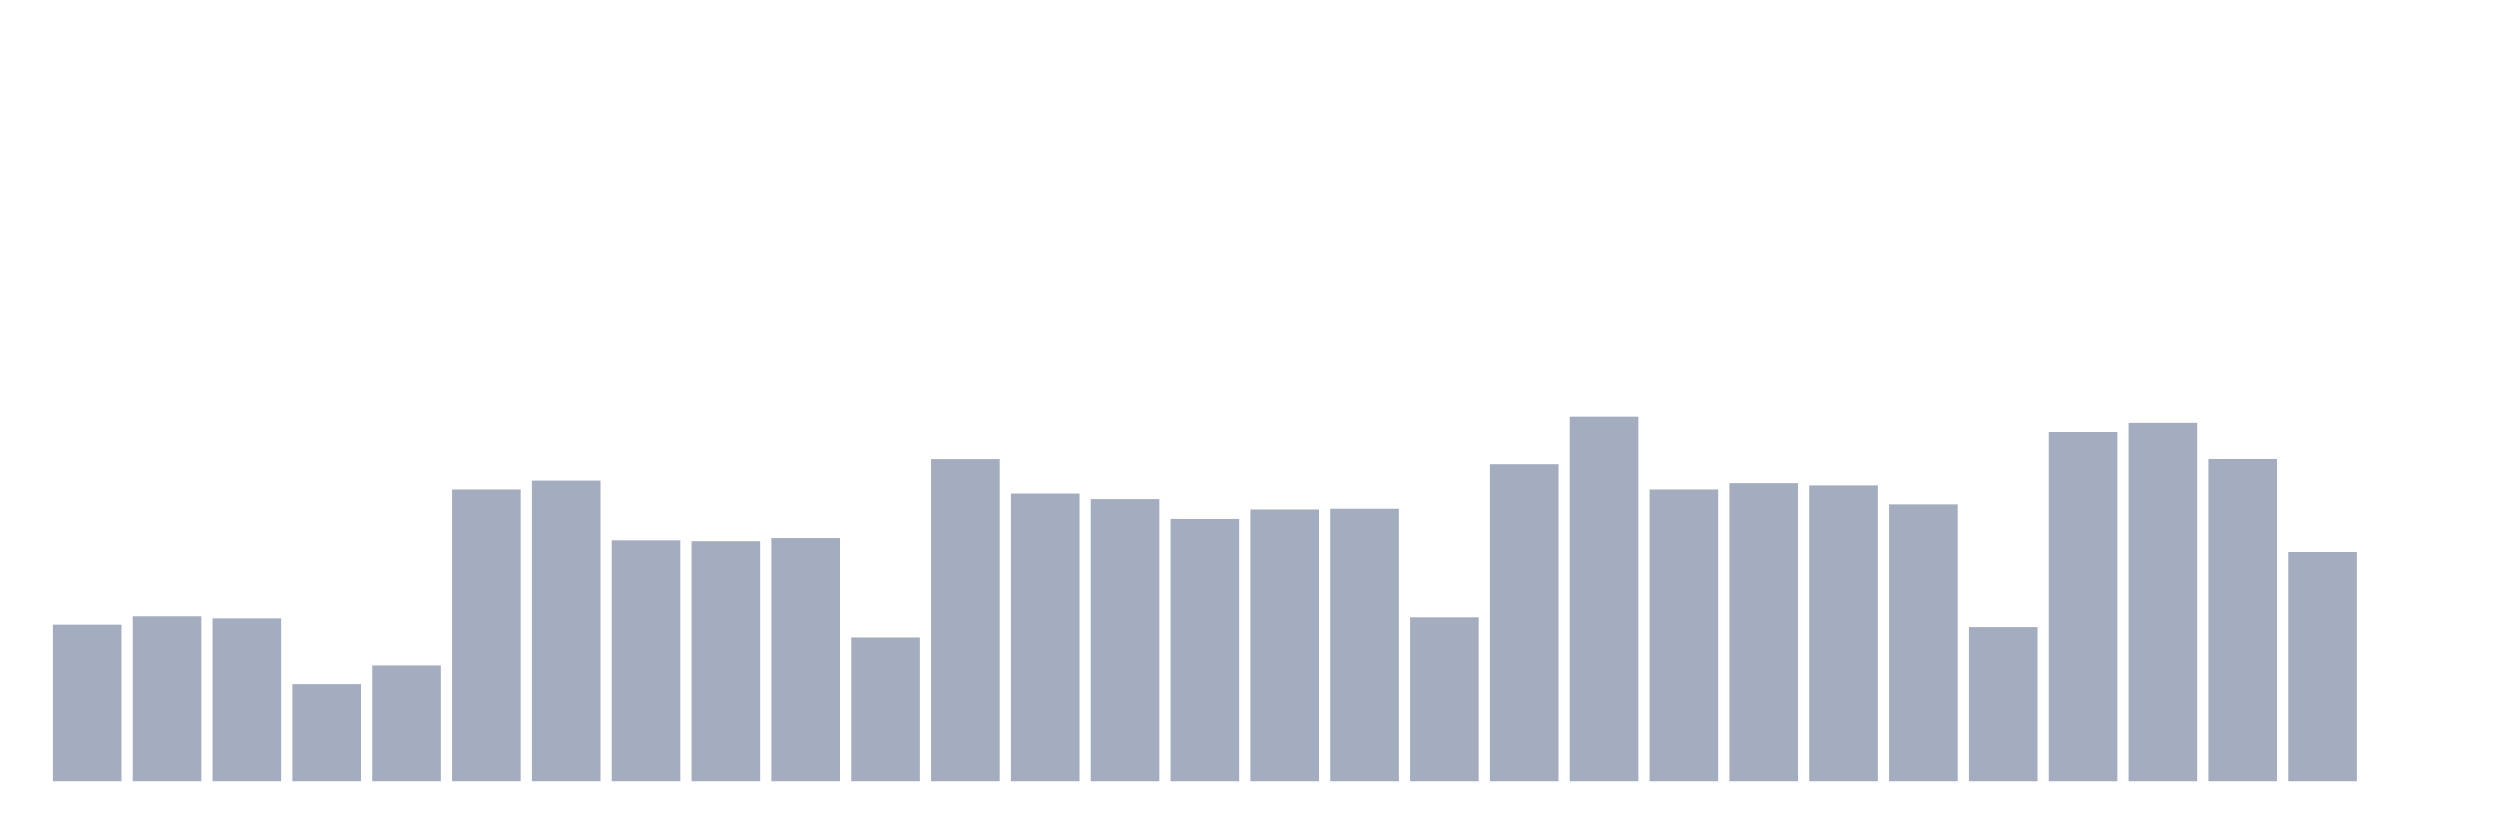<svg xmlns="http://www.w3.org/2000/svg" viewBox="0 0 480 160"><g transform="translate(10,10)"><rect class="bar" x="0.153" width="13.175" y="109.938" height="30.062" fill="rgb(164,173,192)"></rect><rect class="bar" x="15.482" width="13.175" y="108.321" height="31.679" fill="rgb(164,173,192)"></rect><rect class="bar" x="30.81" width="13.175" y="108.725" height="31.275" fill="rgb(164,173,192)"></rect><rect class="bar" x="46.138" width="13.175" y="121.345" height="18.655" fill="rgb(164,173,192)"></rect><rect class="bar" x="61.466" width="13.175" y="117.764" height="22.236" fill="rgb(164,173,192)"></rect><rect class="bar" x="76.794" width="13.175" y="83.977" height="56.023" fill="rgb(164,173,192)"></rect><rect class="bar" x="92.123" width="13.175" y="82.273" height="57.727" fill="rgb(164,173,192)"></rect><rect class="bar" x="107.451" width="13.175" y="93.738" height="46.262" fill="rgb(164,173,192)"></rect><rect class="bar" x="122.779" width="13.175" y="93.911" height="46.089" fill="rgb(164,173,192)"></rect><rect class="bar" x="138.107" width="13.175" y="93.304" height="46.696" fill="rgb(164,173,192)"></rect><rect class="bar" x="153.436" width="13.175" y="112.393" height="27.607" fill="rgb(164,173,192)"></rect><rect class="bar" x="168.764" width="13.175" y="78.144" height="61.856" fill="rgb(164,173,192)"></rect><rect class="bar" x="184.092" width="13.175" y="84.757" height="55.243" fill="rgb(164,173,192)"></rect><rect class="bar" x="199.42" width="13.175" y="85.825" height="54.175" fill="rgb(164,173,192)"></rect><rect class="bar" x="214.748" width="13.175" y="89.637" height="50.363" fill="rgb(164,173,192)"></rect><rect class="bar" x="230.077" width="13.175" y="87.818" height="52.182" fill="rgb(164,173,192)"></rect><rect class="bar" x="245.405" width="13.175" y="87.673" height="52.327" fill="rgb(164,173,192)"></rect><rect class="bar" x="260.733" width="13.175" y="108.523" height="31.477" fill="rgb(164,173,192)"></rect><rect class="bar" x="276.061" width="13.175" y="79.125" height="60.875" fill="rgb(164,173,192)"></rect><rect class="bar" x="291.39" width="13.175" y="70" height="70" fill="rgb(164,173,192)"></rect><rect class="bar" x="306.718" width="13.175" y="83.977" height="56.023" fill="rgb(164,173,192)"></rect><rect class="bar" x="322.046" width="13.175" y="82.764" height="57.236" fill="rgb(164,173,192)"></rect><rect class="bar" x="337.374" width="13.175" y="83.197" height="56.803" fill="rgb(164,173,192)"></rect><rect class="bar" x="352.702" width="13.175" y="86.836" height="53.164" fill="rgb(164,173,192)"></rect><rect class="bar" x="368.031" width="13.175" y="110.4" height="29.6" fill="rgb(164,173,192)"></rect><rect class="bar" x="383.359" width="13.175" y="72.946" height="67.054" fill="rgb(164,173,192)"></rect><rect class="bar" x="398.687" width="13.175" y="71.184" height="68.816" fill="rgb(164,173,192)"></rect><rect class="bar" x="414.015" width="13.175" y="78.115" height="61.885" fill="rgb(164,173,192)"></rect><rect class="bar" x="429.344" width="13.175" y="95.99" height="44.01" fill="rgb(164,173,192)"></rect><rect class="bar" x="444.672" width="13.175" y="140" height="0" fill="rgb(164,173,192)"></rect></g></svg>